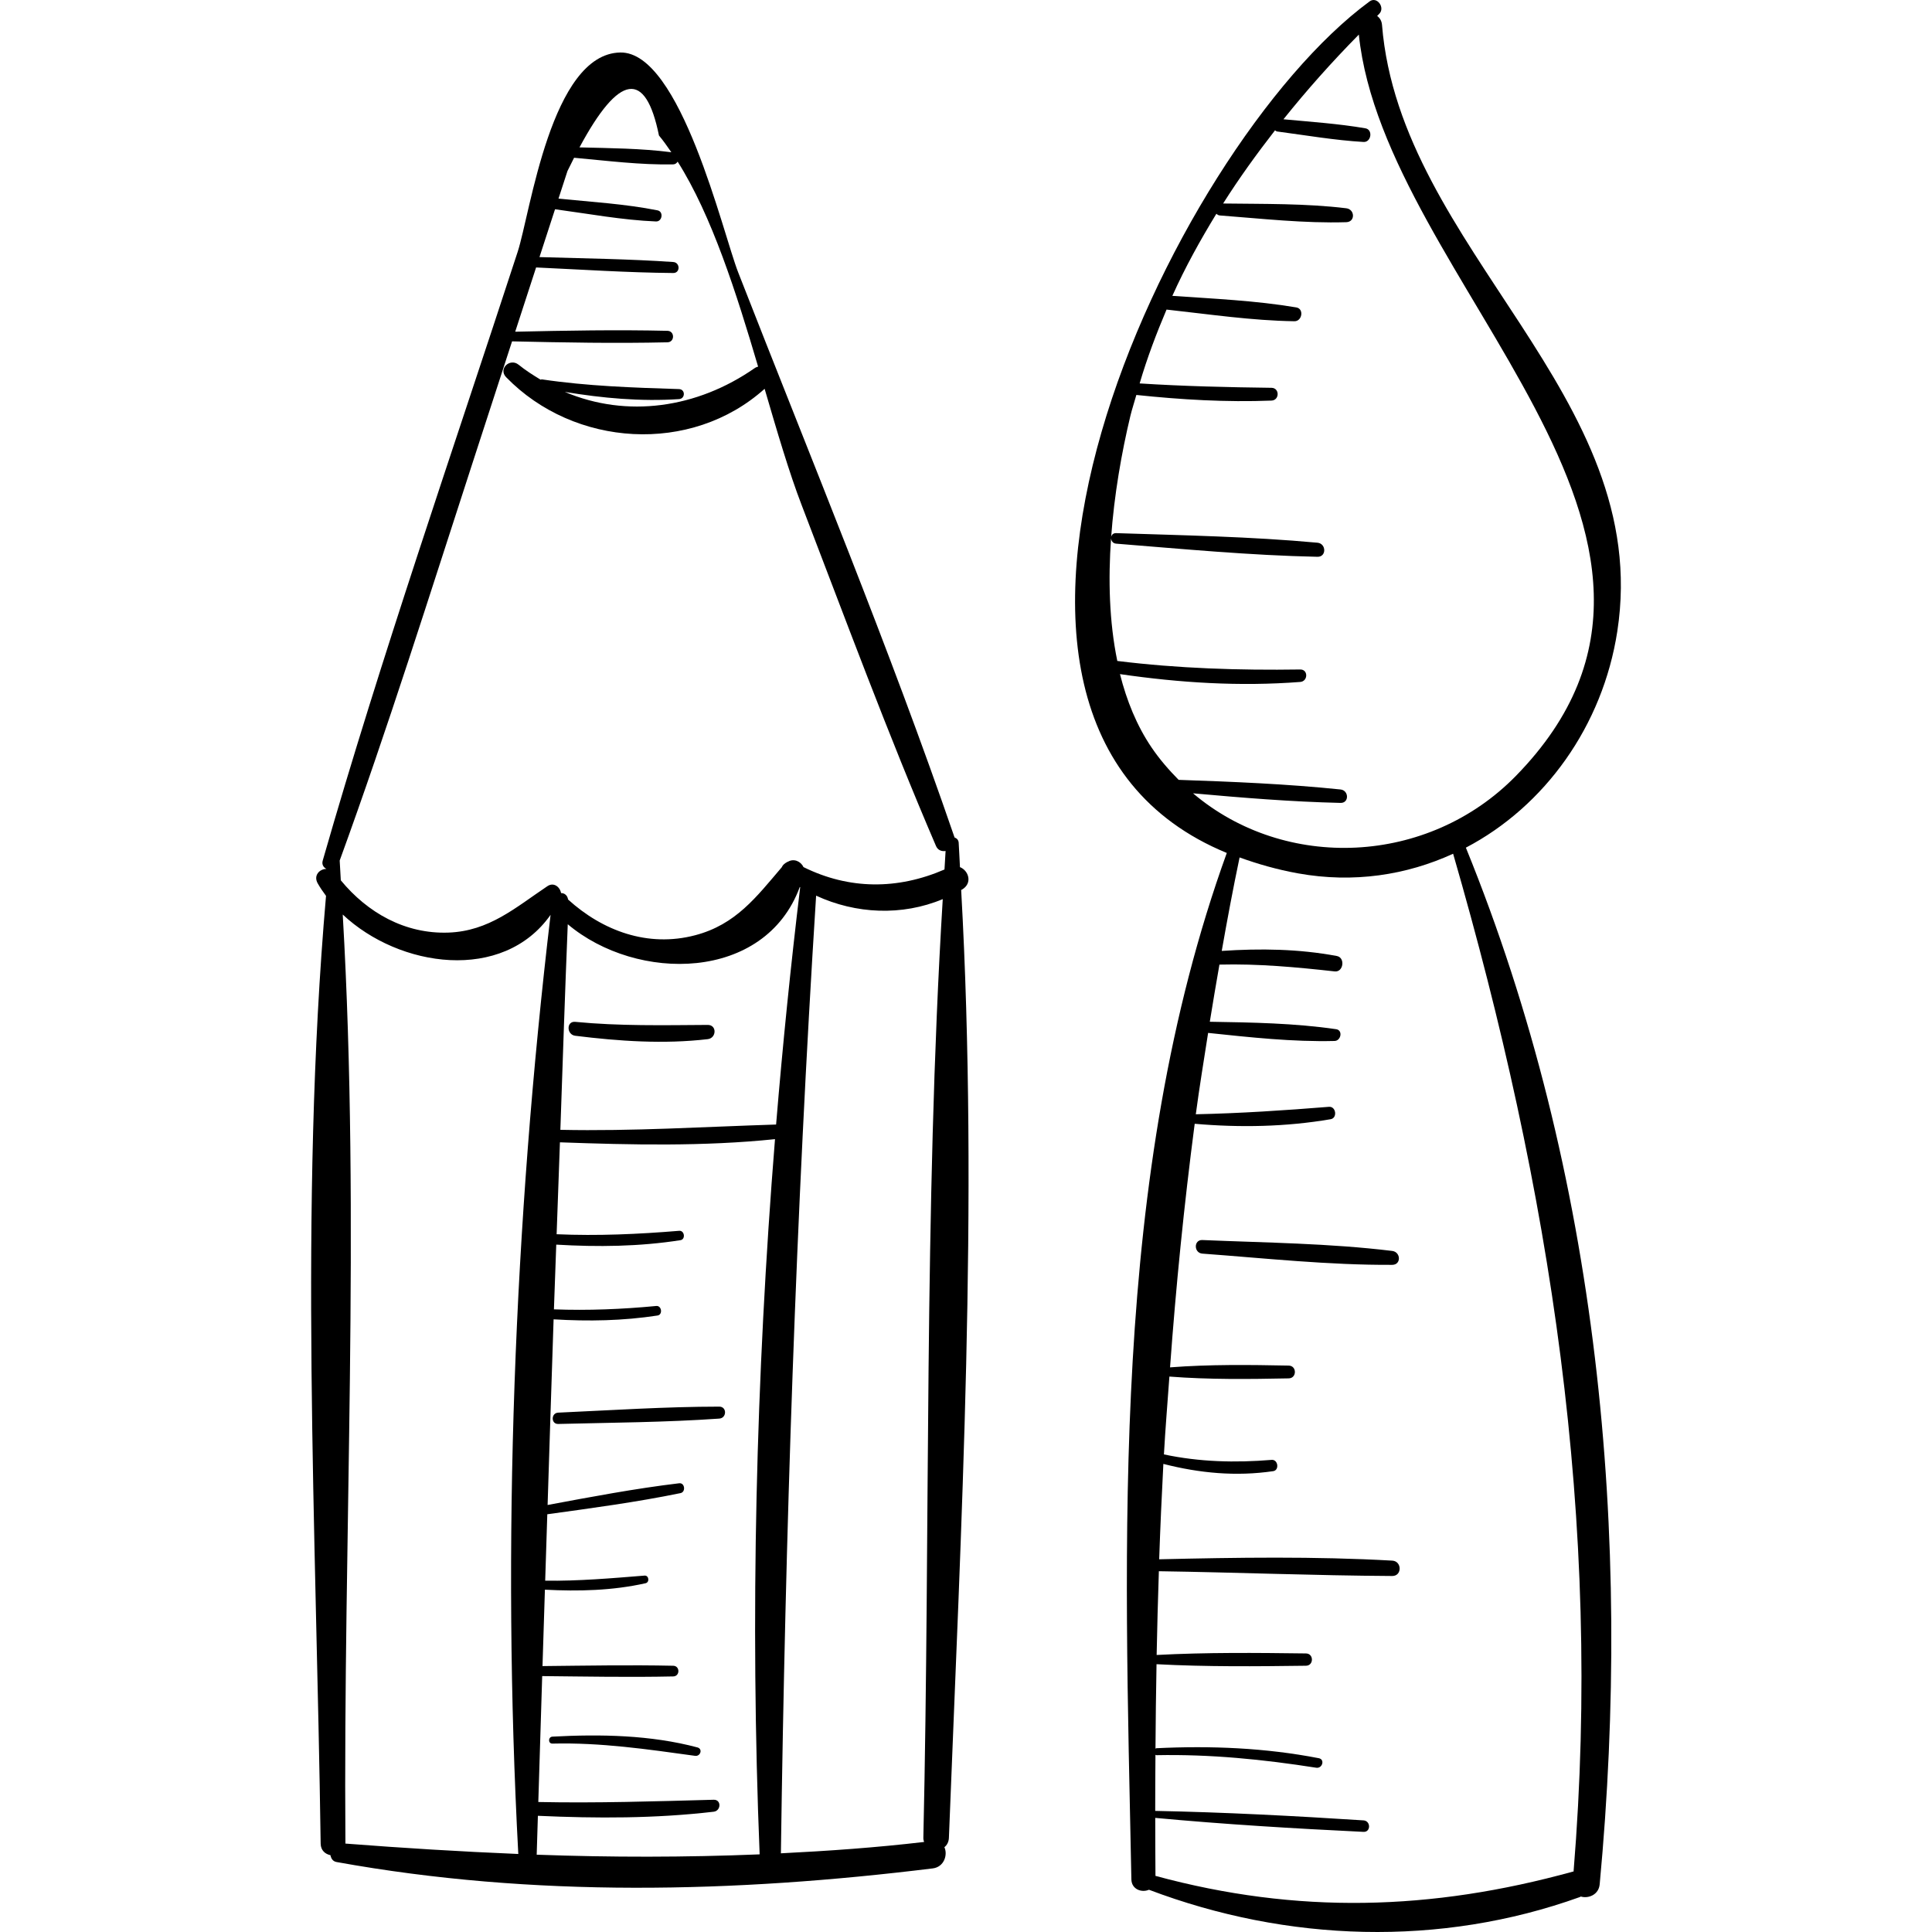 <?xml version="1.0" encoding="iso-8859-1"?>
<!-- Generator: Adobe Illustrator 18.0.0, SVG Export Plug-In . SVG Version: 6.00 Build 0)  -->
<!DOCTYPE svg PUBLIC "-//W3C//DTD SVG 1.1//EN" "http://www.w3.org/Graphics/SVG/1.1/DTD/svg11.dtd">
<svg version="1.1" id="Capa_1" xmlns="http://www.w3.org/2000/svg" xmlns:xlink="http://www.w3.org/1999/xlink" x="0px" y="0px"
	 viewBox="0 0 222.035 222.035" style="enable-background:new 0 0 222.035 222.035;" xml:space="preserve">
<g>
	<path d="M110.462,102.28c0.038-0.023,0.08-0.035,0.119-0.059c1.206-0.727,0.742-2.168-0.257-2.567
		c-0.057-0.931-0.084-1.87-0.147-2.799c-0.023-0.345-0.234-0.519-0.474-0.609c-7.532-21.905-16.449-43.385-24.874-64.961
		c-1.754-4.491-6.612-25.372-13.541-25.252C63.333,6.171,60.95,24.478,59.49,28.953c-7.589,23.258-15.655,46.43-22.401,69.95
		c-0.136,0.474,0.104,0.782,0.424,0.956c-0.785,0.005-1.516,0.748-1.002,1.659c0.282,0.499,0.612,0.973,0.957,1.439
		c-3.122,35.855-1.117,73.045-0.616,108.926c0.011,0.777,0.533,1.204,1.124,1.322c0.073,0.371,0.259,0.708,0.704,0.788
		c22.672,4.098,45.72,3.54,68.52,0.732c1.299-0.16,1.74-1.556,1.335-2.437c0.293-0.236,0.499-0.592,0.518-1.074
		C110.453,175.266,112.478,138.297,110.462,102.28z M75.732,15.574c0.494,0.589,0.96,1.254,1.422,1.923
		c-3.474-0.449-7.039-0.468-10.556-0.559C71.146,8.468,74.194,7.995,75.732,15.574z M39.697,211.873
		c-0.265-35.331,1.736-71.444-0.308-106.77c6.509,6.125,18.401,7.826,23.886,0.035c-4.194,35.359-5.611,72.371-3.71,107.931
		C52.966,212.795,46.352,212.39,39.697,211.873z M87.302,213.112c-8.548,0.35-17.075,0.349-25.622,0.039
		c0.044-1.491,0.093-2.979,0.137-4.47c6.752,0.307,13.475,0.317,20.202-0.469c0.855-0.1,0.907-1.4,0-1.376
		c-6.721,0.182-13.433,0.399-20.154,0.26c0.144-4.827,0.301-9.646,0.446-14.47c5.019,0.049,10.042,0.146,15.06,0.038
		c0.789-0.017,0.791-1.21,0-1.227c-5.007-0.108-10.016-0.012-15.024,0.038c0.088-2.928,0.187-5.853,0.276-8.78
		c3.878,0.201,7.767,0.11,11.57-0.742c0.483-0.108,0.388-0.917-0.119-0.877c-3.822,0.309-7.597,0.634-11.419,0.587
		c0.078-2.546,0.165-5.091,0.243-7.636c5.122-0.709,10.244-1.389,15.311-2.431c0.626-0.129,0.497-1.21-0.153-1.132
		c-5.08,0.608-10.096,1.559-15.123,2.497c0.22-7.112,0.457-14.225,0.689-21.337c3.998,0.243,7.974,0.171,11.948-0.439
		c0.616-0.094,0.478-1.156-0.148-1.096c-3.923,0.375-7.831,0.534-11.762,0.389c0.081-2.479,0.184-4.96,0.267-7.439
		c4.771,0.284,9.545,0.228,14.277-0.512c0.606-0.095,0.47-1.128-0.146-1.077c-4.708,0.389-9.374,0.599-14.088,0.394
		c0.118-3.52,0.26-7.042,0.38-10.563c8.219,0.296,16.525,0.484,24.717-0.364C86.87,158.259,86.201,185.914,87.302,213.112z
		 M64.4,129.845c0.271-7.874,0.529-15.747,0.85-23.627c7.954,6.703,22.667,6.613,26.666-4.282c0.015,0.009,0.031,0.016,0.046,0.025
		c-1.09,9.036-2.013,18.138-2.769,27.276C80.919,129.495,72.689,130.022,64.4,129.845z M106.116,211.215
		c-0.004,0.18,0.04,0.326,0.084,0.472c-5.507,0.648-10.986,1.032-16.456,1.305c0.516-36.833,1.716-73.298,4.048-110.059
		c4.562,2.111,9.86,2.359,14.553,0.398C106.164,139.098,106.927,175.42,106.116,211.215z M108.545,99.927
		c-5.397,2.336-10.957,2.323-16.21-0.279c-0.3-0.669-1.109-1.007-1.765-0.622c-0.1,0.023-0.171,0.087-0.26,0.138
		c-0.02,0.02-0.047,0.013-0.066,0.035c-0.006,0.007-0.012,0.015-0.019,0.022c-0.177,0.122-0.297,0.262-0.383,0.45
		c-2.915,3.412-5.272,6.586-9.961,7.815c-5.432,1.423-10.62-0.503-14.596-4.11c-0.07-0.474-0.402-0.742-0.805-0.739
		c-0.124-0.702-0.835-1.285-1.57-0.793c-3.674,2.461-6.703,5.172-11.387,5.335c-4.968,0.173-9.286-2.279-12.357-6.009
		c-0.051-0.756-0.074-1.517-0.128-2.272c5.529-15.177,10.358-30.614,15.358-45.973c1.486-4.564,2.969-9.129,4.452-13.694
		c5.951,0.134,11.911,0.247,17.862,0.109c0.849-0.02,0.85-1.3,0-1.32c-5.831-0.135-11.67-0.028-17.501,0.103
		c0.559-1.72,1.118-3.439,1.677-5.159c0.241-0.742,0.483-1.484,0.724-2.226c5.252,0.241,10.505,0.593,15.762,0.638
		c0.821,0.007,0.804-1.209,0-1.264c-5.115-0.351-10.249-0.41-15.374-0.565c0.596-1.833,1.192-3.666,1.788-5.498
		c3.845,0.515,7.726,1.244,11.603,1.403c0.722,0.029,0.9-1.134,0.173-1.278c-3.728-0.74-7.592-0.965-11.379-1.346
		c0.344-1.057,0.687-2.113,1.031-3.17c0.259-0.538,0.511-1.034,0.761-1.527c3.779,0.341,7.619,0.837,11.397,0.76
		c0.231-0.005,0.389-0.141,0.506-0.312c3.925,6.204,6.744,15.079,9.246,23.557c-0.129,0.034-0.259,0.077-0.388,0.167
		c-6.652,4.639-14.708,5.753-21.829,2.737c4.341,0.72,8.706,1.119,13.126,0.829c0.735-0.048,0.748-1.129,0-1.153
		c-5.277-0.166-10.525-0.339-15.755-1.116c-0.059-0.009-0.098,0.027-0.151,0.036c-0.86-0.522-1.716-1.062-2.531-1.722
		c-0.993-0.805-2.363,0.476-1.433,1.433c7.827,8.056,21.259,8.927,29.709,1.337c1.44,4.919,2.803,9.583,4.252,13.354
		c5.035,13.106,9.904,26.297,15.448,39.197c0.208,0.485,0.657,0.631,1.098,0.564C108.621,98.505,108.592,99.218,108.545,99.927z"/>
	<path d="M185.868,72.561c4.189-27.14-24.959-43.89-27.041-69.704c-0.038-0.465-0.26-0.802-0.558-1.025
		c0.08-0.079,0.154-0.16,0.235-0.239c0.718-0.702-0.251-2.058-1.104-1.431c-22.946,16.859-53.739,82.497-16.411,97.865
		c-13.438,37.149-11.746,79.1-10.965,117.958c0.023,1.166,1.206,1.556,2.019,1.194c15.876,6.015,33.471,6.613,49.535,0.835
		c0.038-0.014,0.058-0.04,0.094-0.056c0.871,0.264,2.059-0.201,2.171-1.398c3.756-40.107-0.096-81.611-15.378-119.143
		C177.54,92.66,184.191,83.425,185.868,72.561z M180.843,215.086c-0.025,0.006-0.045-0.001-0.071,0.006
		c-16.292,4.501-31.698,4.915-47.98,0.494c-0.026-2.236-0.015-4.442-0.026-6.665c7.954,0.739,15.958,1.222,23.936,1.606
		c0.852,0.041,0.843-1.266,0-1.32c-7.961-0.513-15.961-0.933-23.939-1.09c-0.009-2.161,0.019-4.298,0.027-6.448
		c0.04,0.012,0.062,0.046,0.112,0.045c6.196-0.122,12.245,0.482,18.363,1.442c0.707,0.111,1.027-0.953,0.301-1.094
		c-6.156-1.195-12.409-1.45-18.664-1.148c-0.048,0.002-0.07,0.037-0.109,0.052c0.014-3.25,0.067-6.478,0.121-9.707
		c5.711,0.305,11.458,0.251,17.175,0.176c0.909-0.012,0.911-1.401,0-1.413c-5.712-0.075-11.456-0.128-17.162,0.176
		c0.059-3.218,0.152-6.423,0.255-9.625c8.941,0.133,17.879,0.499,26.82,0.548c1.144,0.006,1.128-1.703,0-1.766
		c-8.913-0.503-17.861-0.36-26.784-0.154c0.126-3.663,0.29-7.315,0.481-10.962c4.148,1.064,8.354,1.461,12.622,0.834
		c0.73-0.107,0.565-1.357-0.176-1.297c-4.188,0.344-8.277,0.242-12.381-0.627c0.163-2.988,0.417-5.965,0.628-8.947
		c4.543,0.355,9.16,0.297,13.713,0.207c0.945-0.019,0.946-1.45,0-1.469c-4.528-0.089-9.119-0.145-13.638,0.204
		c0.679-9.337,1.611-18.654,2.833-27.994c5.204,0.455,10.48,0.357,15.625-0.525c0.799-0.137,0.622-1.49-0.193-1.424
		c-5.113,0.411-10.183,0.748-15.305,0.856c0.415-3.111,0.928-6.232,1.415-9.35c4.805,0.506,9.728,1.047,14.534,0.926
		c0.738-0.018,0.98-1.234,0.183-1.351c-4.757-0.698-9.694-0.777-14.523-0.857c0.349-2.19,0.731-4.384,1.109-6.578
		c0.011,0,0.014,0.011,0.026,0.01c4.442-0.113,8.812,0.296,13.221,0.782c1.004,0.111,1.237-1.585,0.24-1.771
		c-4.372-0.818-8.795-0.879-13.224-0.584c0.629-3.572,1.297-7.15,2.051-10.743c2.067,0.747,4.272,1.39,6.737,1.834
		c6.378,1.146,12.46,0.19,17.803-2.259C178.186,136.798,184.148,174.755,180.843,215.086z M137.11,91.172
		c5.641,0.508,11.3,0.972,16.951,1.102c1.011,0.023,0.967-1.443,0-1.543c-6.169-0.638-12.399-0.892-18.606-1.106
		c-1.118-1.131-2.179-2.347-3.114-3.725c-1.699-2.505-2.856-5.373-3.628-8.427c6.878,1,13.746,1.437,20.714,0.9
		c0.907-0.07,0.933-1.446,0-1.432c-7.035,0.106-14.043-0.117-21.022-0.98c-0.931-4.511-1.053-9.373-0.716-14.117
		c0.003,0.298,0.199,0.606,0.581,0.636c7.692,0.614,15.422,1.35,23.139,1.51c1.057,0.022,1.019-1.524,0-1.618
		c-7.678-0.707-15.434-0.847-23.139-1.101c-0.392-0.013-0.583,0.274-0.581,0.571c0.354-4.988,1.216-9.846,2.214-14.022
		c0.199-0.832,0.469-1.614,0.692-2.429c5.168,0.542,10.324,0.851,15.528,0.647c0.942-0.037,0.95-1.457,0-1.469
		c-5.054-0.064-10.106-0.18-15.15-0.504c0.862-2.941,1.929-5.745,3.091-8.486c4.879,0.534,9.792,1.267,14.696,1.34
		c0.886,0.013,1.133-1.434,0.215-1.589c-4.693-0.791-9.492-0.994-14.243-1.328c1.473-3.28,3.202-6.395,5.058-9.433
		c0.105,0.09,0.216,0.178,0.386,0.191c4.803,0.364,9.726,0.923,14.544,0.775c1.055-0.032,0.997-1.477,0-1.599
		c-4.654-0.567-9.462-0.484-14.154-0.548c1.831-2.896,3.844-5.683,5.965-8.41c0.081,0.043,0.132,0.119,0.236,0.133
		c3.298,0.434,6.615,1.01,9.937,1.205c0.886,0.052,1.107-1.417,0.213-1.57c-3.106-0.532-6.277-0.745-9.417-1.037
		c2.683-3.353,5.569-6.594,8.663-9.733c2.931,28.352,44.954,57.638,18.064,85.181C164.137,99.49,147.697,100.158,137.11,91.172z"/>
	<path d="M80.149,200.821c-5.372-1.431-11.142-1.533-16.66-1.238c-0.51,0.027-0.518,0.812,0,0.8
		c5.573-0.135,10.892,0.647,16.394,1.406C80.501,201.874,80.794,200.993,80.149,200.821z"/>
	<path d="M82.661,161.657c-6.172,0.004-12.346,0.412-18.511,0.691c-0.833,0.038-0.841,1.323,0,1.301
		c6.168-0.156,12.354-0.185,18.511-0.617C83.535,162.972,83.557,161.656,82.661,161.657z"/>
	<path d="M81.333,117.789c-5.101,0.033-10.14,0.14-15.227-0.353c-1.034-0.1-1.001,1.475,0,1.599
		c5.037,0.626,10.17,0.979,15.227,0.39C82.351,119.307,82.414,117.782,81.333,117.789z"/>
	<path d="M160,143.764c-7.215-0.882-14.561-0.943-21.818-1.253c-1.011-0.043-0.993,1.489,0,1.562
		c7.244,0.534,14.55,1.331,21.818,1.29C161.057,145.357,160.993,143.885,160,143.764z"/>
</g>
<g>
</g>
<g>
</g>
<g>
</g>
<g>
</g>
<g>
</g>
<g>
</g>
<g>
</g>
<g>
</g>
<g>
</g>
<g>
</g>
<g>
</g>
<g>
</g>
<g>
</g>
<g>
</g>
<g>
</g>
</svg>
